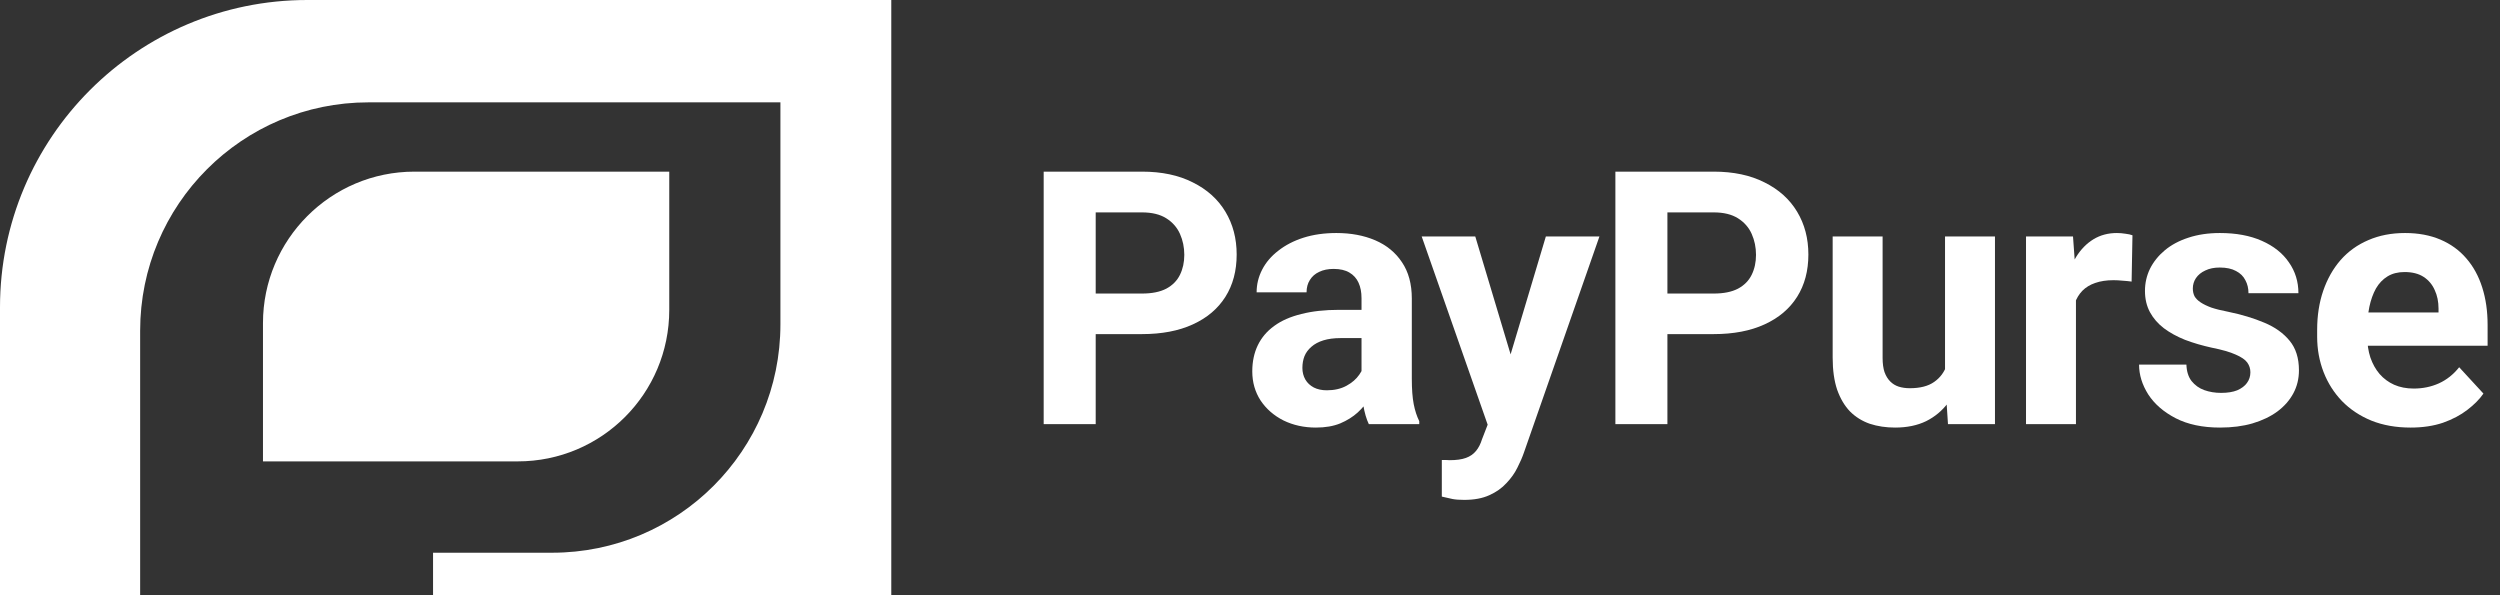 <svg width="168" height="40" viewBox="0 0 168 40" fill="none" xmlns="http://www.w3.org/2000/svg">
<rect x="0" y="0" width="168" height="40" fill="#333333" stroke="none"/>
<path d="M34.794 31.005H17.672V21.714C17.672 16.106 22.222 11.534 27.852 11.534H44.974V20.825C44.974 26.455 40.423 31.005 34.794 31.005Z" fill="white"/>
<path d="M59.894 0V40H29.101V37.143H37.1C45.587 37.143 52.444 30.265 52.444 21.799V6.878H24.762C16.275 6.878 9.418 13.757 9.418 22.222V40H0V20.656C0 9.249 9.249 0 20.656 0H59.894Z" fill="white"/>
<path d="M76.742 22.452H72.419V19.726H76.742C77.41 19.726 77.954 19.617 78.373 19.399C78.793 19.174 79.1 18.863 79.294 18.467C79.488 18.071 79.585 17.625 79.585 17.127C79.585 16.622 79.488 16.152 79.294 15.717C79.1 15.282 78.793 14.933 78.373 14.669C77.954 14.405 77.41 14.273 76.742 14.273H73.631V28.5H70.135V11.534H76.742C78.07 11.534 79.209 11.775 80.156 12.257C81.112 12.73 81.842 13.387 82.347 14.226C82.852 15.065 83.104 16.024 83.104 17.104C83.104 18.199 82.852 19.147 82.347 19.947C81.842 20.747 81.112 21.365 80.156 21.8C79.209 22.235 78.07 22.452 76.742 22.452Z" fill="white"/>
<path d="M91.494 25.657V20.04C91.494 19.636 91.428 19.291 91.296 19.003C91.164 18.708 90.958 18.479 90.679 18.316C90.407 18.153 90.053 18.071 89.618 18.071C89.245 18.071 88.923 18.137 88.651 18.269C88.379 18.393 88.17 18.576 88.022 18.817C87.874 19.05 87.801 19.326 87.801 19.644H84.445C84.445 19.108 84.569 18.599 84.818 18.118C85.066 17.636 85.427 17.213 85.901 16.848C86.375 16.475 86.938 16.183 87.591 15.974C88.251 15.764 88.989 15.659 89.805 15.659C90.784 15.659 91.654 15.822 92.415 16.148C93.176 16.475 93.774 16.964 94.209 17.617C94.652 18.269 94.874 19.085 94.874 20.064V25.459C94.874 26.15 94.916 26.717 95.002 27.16C95.087 27.595 95.211 27.976 95.374 28.302V28.5H91.984C91.821 28.158 91.696 27.731 91.611 27.218C91.533 26.698 91.494 26.177 91.494 25.657ZM91.937 20.821L91.96 22.72H90.084C89.642 22.72 89.257 22.771 88.931 22.872C88.605 22.973 88.337 23.117 88.127 23.303C87.917 23.482 87.762 23.691 87.661 23.932C87.567 24.173 87.521 24.437 87.521 24.725C87.521 25.012 87.587 25.272 87.719 25.505C87.851 25.731 88.041 25.909 88.29 26.041C88.538 26.166 88.83 26.228 89.164 26.228C89.669 26.228 90.108 26.127 90.481 25.925C90.853 25.723 91.141 25.474 91.343 25.179C91.553 24.884 91.661 24.604 91.669 24.34L92.555 25.762C92.43 26.08 92.26 26.41 92.042 26.752C91.832 27.094 91.564 27.416 91.238 27.719C90.912 28.014 90.519 28.259 90.061 28.453C89.603 28.64 89.059 28.733 88.43 28.733C87.63 28.733 86.903 28.574 86.251 28.255C85.606 27.929 85.093 27.482 84.713 26.915C84.34 26.34 84.153 25.688 84.153 24.958C84.153 24.297 84.278 23.711 84.526 23.198C84.775 22.686 85.14 22.254 85.622 21.905C86.111 21.547 86.721 21.279 87.451 21.101C88.181 20.914 89.028 20.821 89.991 20.821H91.937Z" fill="white"/>
<path d="M100.537 27.078L103.881 15.892H107.482L102.413 30.399C102.304 30.718 102.157 31.06 101.97 31.425C101.792 31.79 101.547 32.136 101.236 32.462C100.933 32.796 100.549 33.068 100.083 33.277C99.624 33.487 99.061 33.592 98.393 33.592C98.075 33.592 97.814 33.573 97.612 33.534C97.41 33.495 97.169 33.441 96.89 33.371V30.912C96.975 30.912 97.065 30.912 97.158 30.912C97.251 30.92 97.34 30.924 97.426 30.924C97.869 30.924 98.23 30.873 98.51 30.772C98.789 30.671 99.014 30.516 99.185 30.306C99.356 30.104 99.492 29.84 99.593 29.514L100.537 27.078ZM99.139 15.892L101.877 25.028L102.355 28.581L100.071 28.826L95.538 15.892H99.139Z" fill="white"/>
<path d="M115.161 22.452H110.838V19.726H115.161C115.829 19.726 116.373 19.617 116.792 19.399C117.212 19.174 117.519 18.863 117.713 18.467C117.907 18.071 118.004 17.625 118.004 17.127C118.004 16.622 117.907 16.152 117.713 15.717C117.519 15.282 117.212 14.933 116.792 14.669C116.373 14.405 115.829 14.273 115.161 14.273H112.05V28.5H108.554V11.534H115.161C116.489 11.534 117.627 11.775 118.575 12.257C119.531 12.73 120.261 13.387 120.766 14.226C121.271 15.065 121.523 16.024 121.523 17.104C121.523 18.199 121.271 19.147 120.766 19.947C120.261 20.747 119.531 21.365 118.575 21.8C117.627 22.235 116.489 22.452 115.161 22.452Z" fill="white"/>
<path d="M130.706 25.482V15.892H134.062V28.5H130.904L130.706 25.482ZM131.079 22.895L132.069 22.872C132.069 23.711 131.972 24.492 131.778 25.214C131.583 25.929 131.292 26.55 130.904 27.078C130.515 27.599 130.026 28.007 129.436 28.302C128.845 28.589 128.15 28.733 127.35 28.733C126.736 28.733 126.169 28.648 125.649 28.477C125.136 28.298 124.693 28.022 124.32 27.649C123.955 27.269 123.668 26.783 123.458 26.193C123.256 25.595 123.155 24.876 123.155 24.037V15.892H126.511V24.06C126.511 24.433 126.554 24.748 126.639 25.004C126.732 25.261 126.86 25.47 127.024 25.634C127.187 25.797 127.377 25.913 127.595 25.983C127.82 26.053 128.068 26.088 128.34 26.088C129.032 26.088 129.575 25.948 129.972 25.668C130.376 25.389 130.659 25.008 130.822 24.526C130.993 24.037 131.079 23.493 131.079 22.895Z" fill="white"/>
<path d="M139.504 18.642V28.5H136.148V15.892H139.306L139.504 18.642ZM143.302 15.811L143.244 18.922C143.081 18.898 142.883 18.879 142.65 18.863C142.424 18.84 142.219 18.829 142.032 18.829C141.558 18.829 141.147 18.891 140.797 19.015C140.455 19.131 140.168 19.306 139.935 19.539C139.709 19.772 139.539 20.056 139.422 20.39C139.313 20.724 139.251 21.105 139.236 21.532L138.56 21.322C138.56 20.506 138.641 19.757 138.804 19.073C138.968 18.382 139.205 17.78 139.515 17.267C139.834 16.754 140.222 16.358 140.68 16.079C141.139 15.799 141.663 15.659 142.254 15.659C142.44 15.659 142.63 15.675 142.824 15.706C143.019 15.729 143.178 15.764 143.302 15.811Z" fill="white"/>
<path d="M151.226 25.016C151.226 24.775 151.156 24.558 151.017 24.363C150.877 24.169 150.616 23.991 150.236 23.827C149.863 23.657 149.323 23.501 148.616 23.361C147.979 23.221 147.385 23.047 146.833 22.837C146.29 22.619 145.816 22.359 145.412 22.056C145.016 21.753 144.705 21.396 144.48 20.984C144.254 20.565 144.142 20.087 144.142 19.551C144.142 19.023 144.254 18.526 144.48 18.059C144.713 17.593 145.043 17.182 145.47 16.824C145.905 16.459 146.433 16.176 147.055 15.974C147.684 15.764 148.391 15.659 149.175 15.659C150.271 15.659 151.211 15.834 151.995 16.183C152.788 16.533 153.394 17.015 153.813 17.628C154.24 18.234 154.454 18.926 154.454 19.703H151.098C151.098 19.376 151.028 19.085 150.888 18.829C150.756 18.564 150.547 18.359 150.259 18.211C149.979 18.056 149.614 17.978 149.164 17.978C148.791 17.978 148.469 18.044 148.197 18.176C147.925 18.3 147.715 18.471 147.567 18.689C147.428 18.898 147.358 19.131 147.358 19.388C147.358 19.582 147.397 19.757 147.474 19.912C147.56 20.06 147.696 20.196 147.882 20.32C148.068 20.444 148.309 20.561 148.604 20.67C148.907 20.771 149.28 20.864 149.723 20.949C150.632 21.136 151.444 21.38 152.158 21.683C152.873 21.979 153.44 22.383 153.86 22.895C154.279 23.4 154.489 24.064 154.489 24.888C154.489 25.447 154.365 25.96 154.116 26.426C153.867 26.892 153.51 27.3 153.044 27.649C152.578 27.991 152.019 28.259 151.366 28.453C150.721 28.64 149.995 28.733 149.187 28.733C148.014 28.733 147.02 28.523 146.204 28.104C145.396 27.684 144.783 27.152 144.363 26.507C143.951 25.855 143.745 25.187 143.745 24.503H146.927C146.942 24.962 147.059 25.331 147.276 25.61C147.501 25.89 147.785 26.092 148.127 26.216C148.476 26.34 148.853 26.402 149.257 26.402C149.692 26.402 150.053 26.344 150.341 26.228C150.628 26.104 150.846 25.94 150.993 25.738C151.149 25.529 151.226 25.288 151.226 25.016Z" fill="white"/>
<path d="M161.993 28.733C161.015 28.733 160.137 28.578 159.36 28.267C158.583 27.948 157.923 27.509 157.379 26.95C156.843 26.391 156.431 25.742 156.144 25.004C155.857 24.259 155.713 23.466 155.713 22.627V22.161C155.713 21.206 155.849 20.332 156.121 19.539C156.393 18.747 156.781 18.059 157.286 17.477C157.799 16.894 158.42 16.448 159.15 16.137C159.88 15.818 160.704 15.659 161.621 15.659C162.514 15.659 163.306 15.807 163.998 16.102C164.689 16.397 165.268 16.817 165.734 17.36C166.208 17.904 166.565 18.557 166.806 19.318C167.047 20.072 167.167 20.91 167.167 21.835V23.233H157.146V20.996H163.869V20.739C163.869 20.273 163.784 19.858 163.613 19.493C163.45 19.12 163.201 18.825 162.867 18.607C162.533 18.39 162.106 18.281 161.586 18.281C161.143 18.281 160.762 18.378 160.444 18.572C160.125 18.766 159.865 19.038 159.663 19.388C159.469 19.737 159.321 20.149 159.22 20.623C159.127 21.089 159.08 21.602 159.08 22.161V22.627C159.08 23.132 159.15 23.598 159.29 24.026C159.438 24.453 159.644 24.822 159.908 25.132C160.18 25.443 160.506 25.684 160.886 25.855C161.275 26.026 161.714 26.111 162.203 26.111C162.809 26.111 163.372 25.995 163.893 25.762C164.421 25.521 164.875 25.16 165.256 24.678L166.887 26.449C166.623 26.83 166.262 27.195 165.804 27.544C165.353 27.894 164.809 28.181 164.172 28.407C163.535 28.624 162.809 28.733 161.993 28.733Z" fill="white"/>
</svg>
